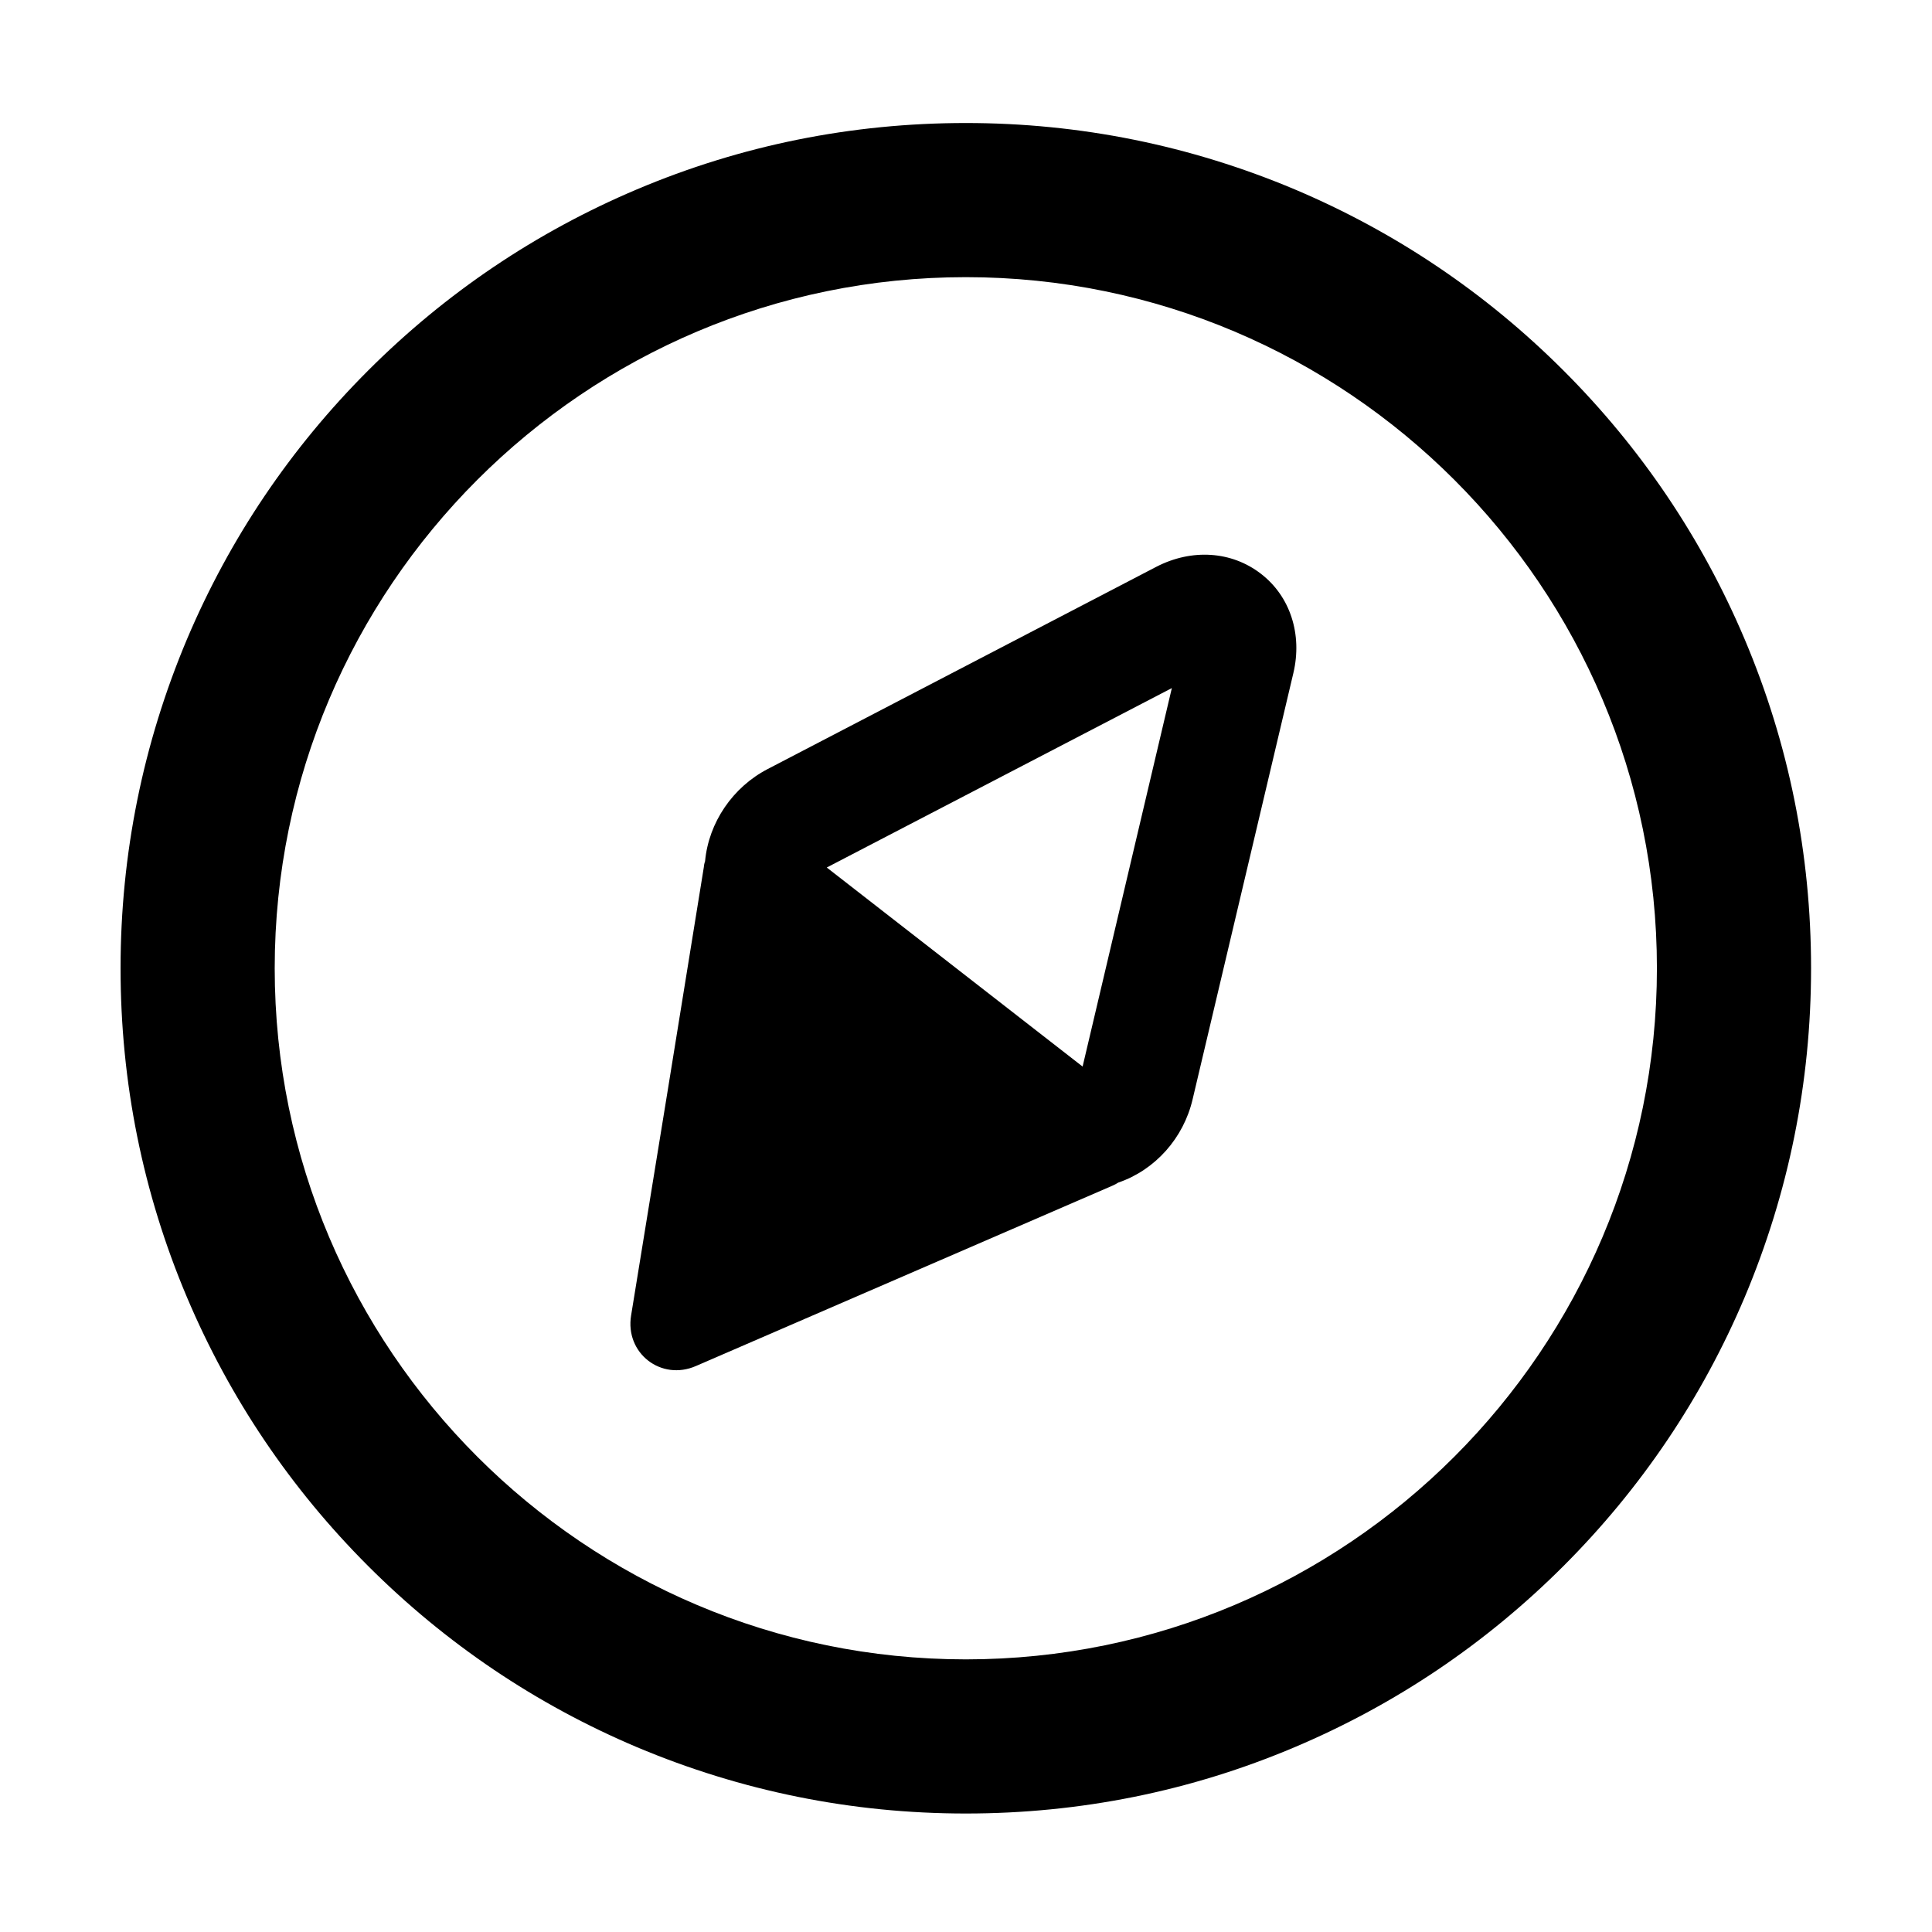 <?xml version="1.0" standalone="no"?><!DOCTYPE svg PUBLIC "-//W3C//DTD SVG 1.1//EN" "http://www.w3.org/Graphics/SVG/1.1/DTD/svg11.dtd"><svg t="1712841711664" class="icon" viewBox="0 0 1024 1024" version="1.1" xmlns="http://www.w3.org/2000/svg" p-id="19829" xmlns:xlink="http://www.w3.org/1999/xlink" width="200" height="200"><path d="M511.9 961.2c-60.5 0-119.1-11.9-174.4-35.2-53.4-22.6-101.3-54.9-142.4-96s-73.4-89-96-142.4c-23.4-55.3-35.2-113.9-35.2-174.4s11.9-119.1 35.2-174.4c22.6-53.4 54.9-101.3 96-142.4s89-73.4 142.4-96C392.8 77 451.4 65.2 511.9 65.2S631 77.1 686.3 100.4c53.4 22.6 101.3 54.9 142.4 96s73.4 89 96 142.4c23.4 55.3 35.2 113.9 35.2 174.4S948 632.3 924.7 687.6c-22.6 53.4-54.9 101.3-96 142.4-41.1 41.1-89 73.4-142.4 96-55.2 23.4-113.9 35.2-174.4 35.2z m0-814.3c-202 0-366.3 164.3-366.3 366.3s164.3 366.3 366.3 366.3 366.3-164.3 366.3-366.3-164.3-366.3-366.3-366.3z" p-id="19830"></path><path d="M632.1 582.7l53.4-225.9c4.9-20.6-1.7-40.8-17.2-52.7-15.5-12-36.6-13.4-55.4-3.7l-206 107.2c-18.5 9.6-31.3 28.3-33.2 48.9-0.4 1.1-0.6 2.2-0.7 3.4l-19.2 118.7-19.3 118.6c-3.3 20 15.9 34.9 34.4 26.8l110.4-47.8 110.4-47.8c1.1-0.5 2.1-1 3-1.6 19.6-6.7 34.6-23.6 39.4-44.1z m-11-218l-47.3 200.6-135.6-105.5 182.9-95.1z" p-id="19831"></path></svg>